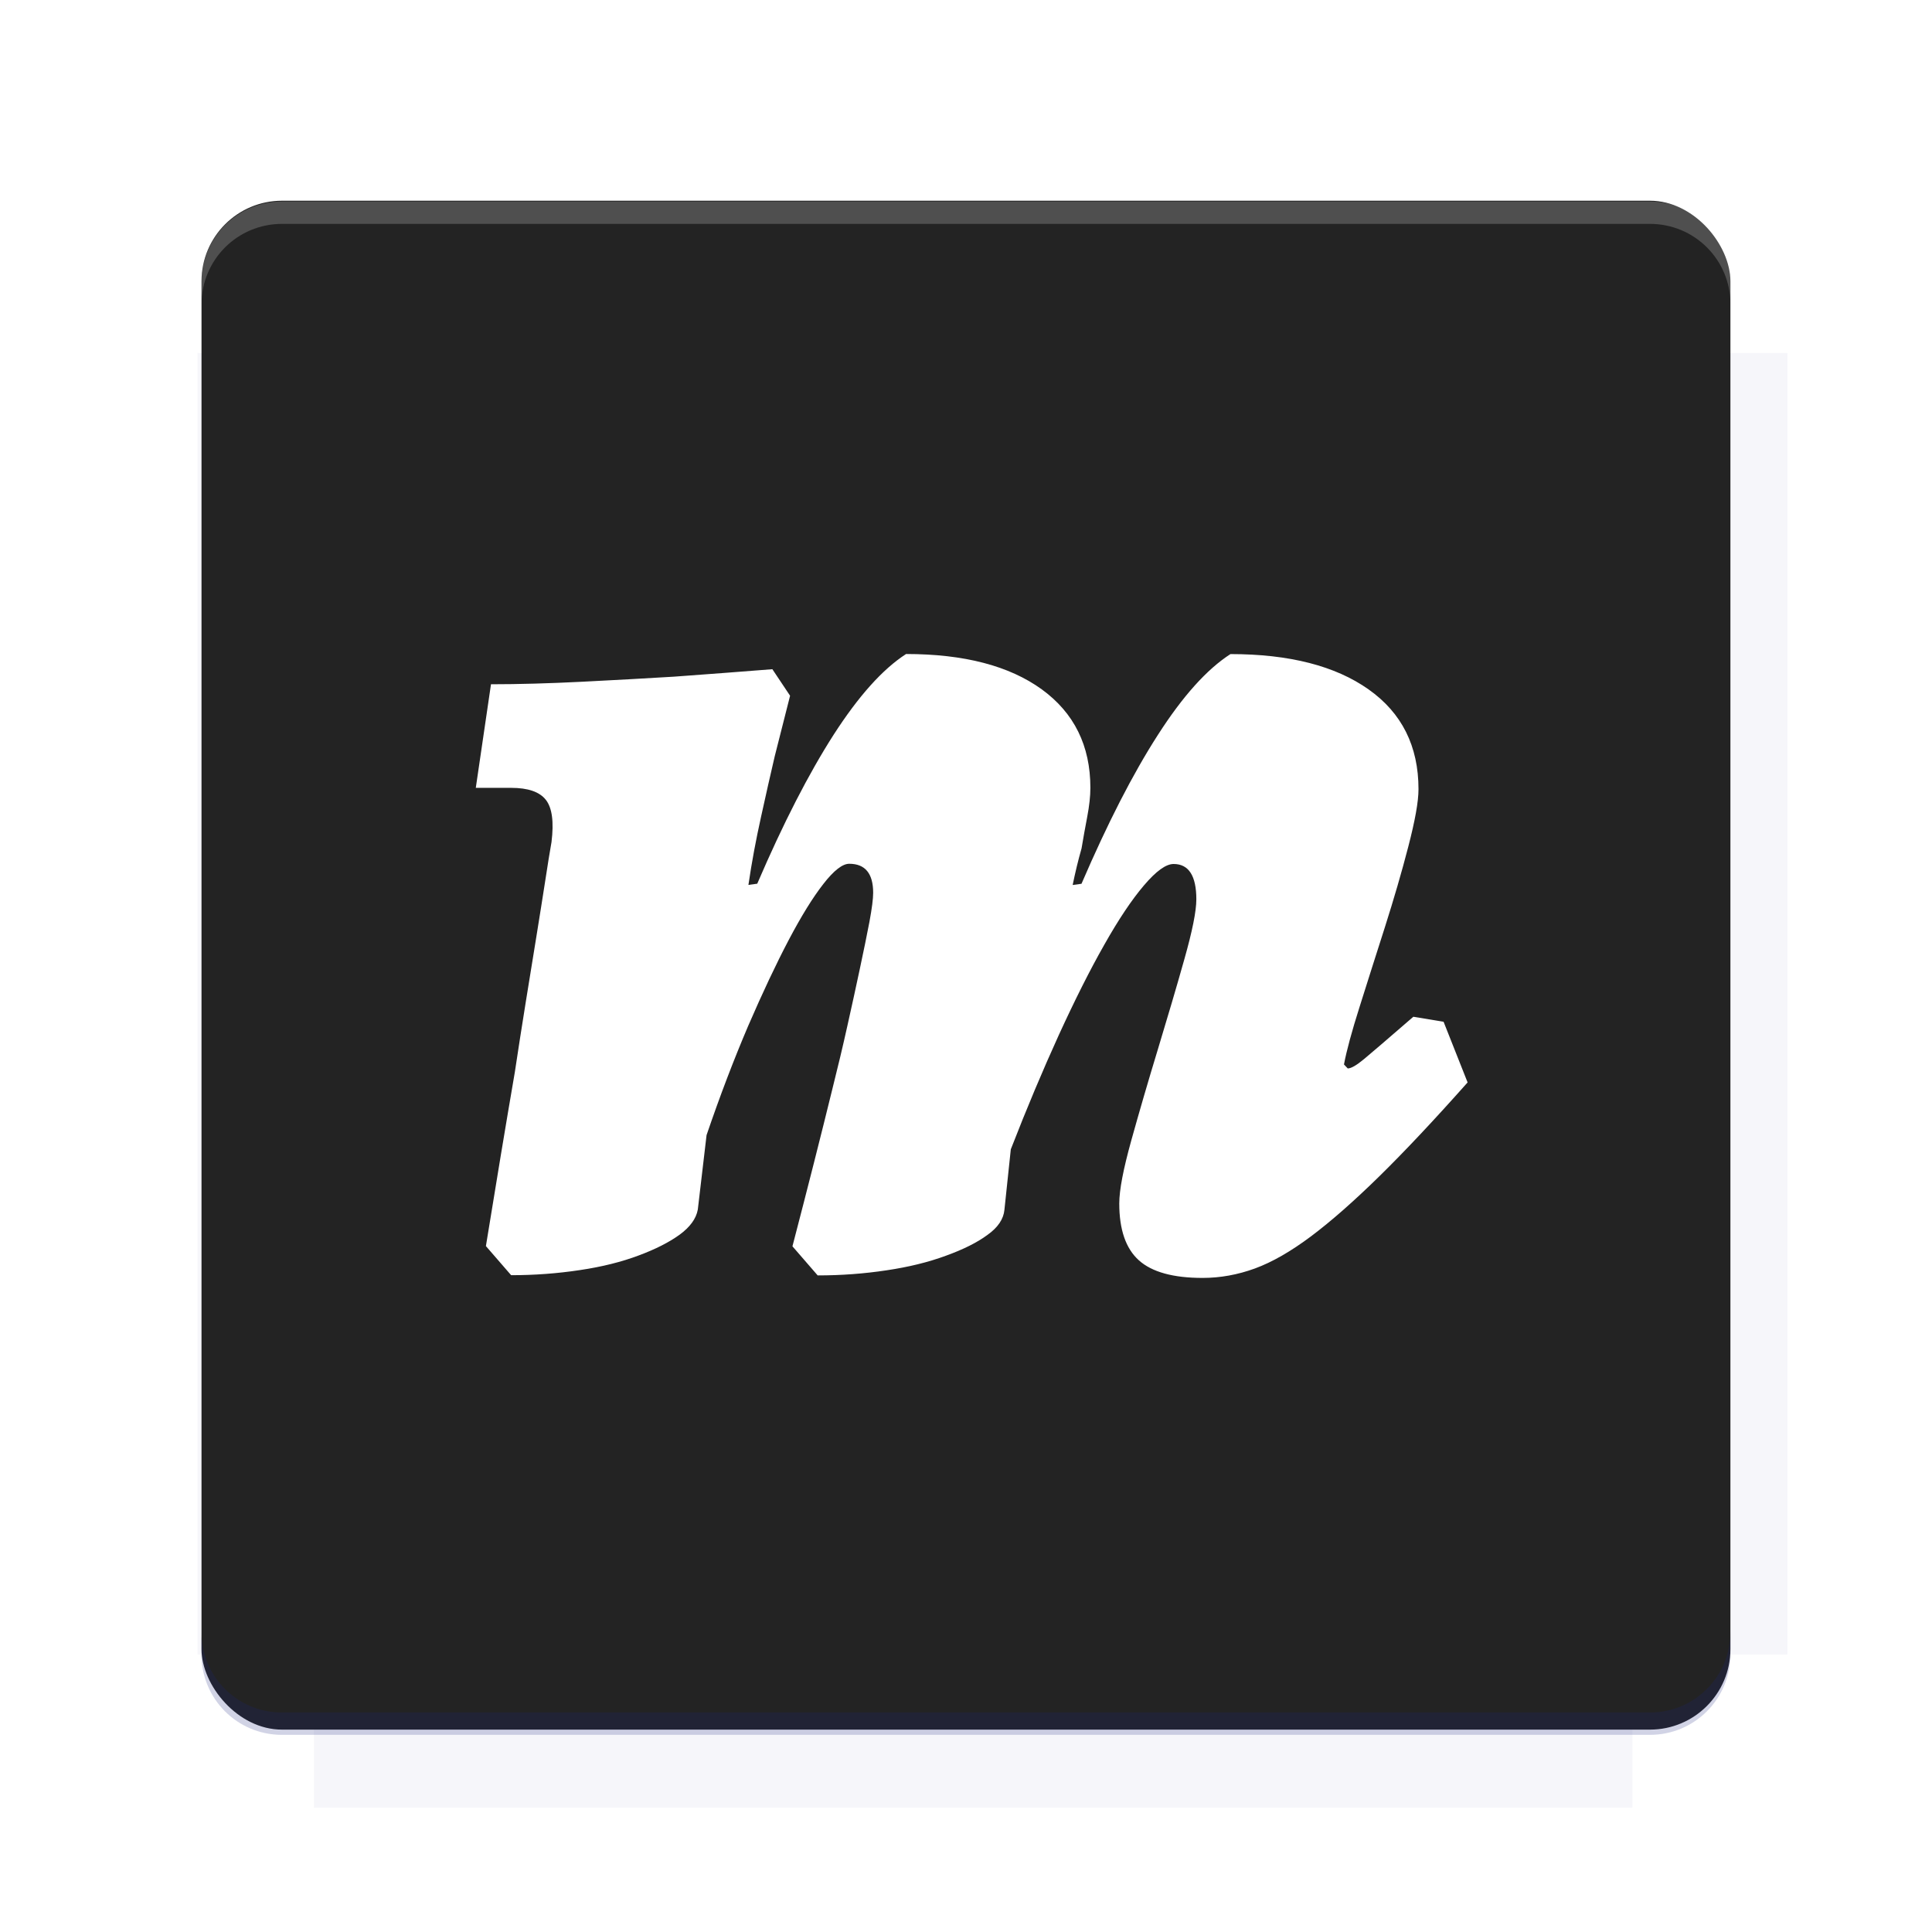 <?xml version="1.0" encoding="UTF-8"?>
<svg version="1.1" viewBox="0 0 26.95 26.95" xmlns="http://www.w3.org/2000/svg">
    <defs>
        <filter id="filter6206-7" color-interpolation-filters="sRGB">
            <feGaussianBlur stdDeviation="0.658"/>
        </filter>
    </defs>
    <g transform="translate(0 -1025.4)">
        <path transform="matrix(1.011 0 0 .998 -.088 2.579)" d="m4.418 1028.2v1.605h-1.605v18.192h1.605v2.14h18.192v-2.14h2.14v-18.192h-2.14v-1.605h-18.192z" fill="#1a237e" filter="url(#filter6206-7)" opacity=".2"/>
        <rect x="2.811" y="1028.2" width="21.327" height="21.327" rx="1.123" ry="1.123" fill="#232323"/>
        <g transform="translate(-20.925 990.46)">
            <path d="m0 0h48v48h-48z" fill="none"/>
            <g transform="matrix(.336 0 0 .336 1.434 68.477)">
                <path d="m0 0h48v48h-48z" fill="none"/>
            </g>
            <g transform="matrix(.372 0 0 .372 36.377 59.287)">
                <path d="m0 0h48v48h-48z" fill="none"/>
                <g transform="matrix(2.689 0 0 2.689 -77.724 -45.422)">
                    <path d="m0 0h48v48h-48z" fill="none"/>
                </g>
            </g>
        </g>
        <path transform="translate(0 1025.4)" d="m3.934 2.811c-0.622 0-1.123 0.501-1.123 1.123v0.312c0-0.622 0.501-1.123 1.123-1.123h19.082c0.622 0 1.123 0.501 1.123 1.123v-0.312c0-0.622-0.501-1.123-1.123-1.123h-19.082z" fill="#fff" opacity=".2"/>
        <rect x="120" y="512.36" width="40" height="40" fill="none"/>
        <rect x="120" y="592.36" width="40" height="40" fill="none"/>
        <rect x="120" y="632.36" width="40" height="40" fill="none"/>
        <rect x="120" y="552.36" width="40" height="40" fill="none"/>
        <rect x="120" y="672.36" width="40" height="40" fill="none"/>
        <rect x="200" y="512.36" width="40" height="40" fill="none"/>
        <rect x="200" y="592.36" width="40" height="40" fill="none"/>
        <rect x="200" y="632.36" width="40" height="40" fill="none"/>
        <rect x="200" y="552.36" width="40" height="40" fill="none"/>
        <rect x="200" y="672.36" width="40" height="40" fill="none"/>
        <rect x="280" y="512.36" width="40" height="40" fill="none"/>
        <rect x="280" y="592.36" width="40" height="40" fill="none"/>
        <rect x="280" y="632.36" width="40" height="40" fill="none"/>
        <rect x="280" y="552.36" width="40" height="40" fill="none"/>
        <rect x="280" y="672.36" width="40" height="40" fill="none"/>
        <rect x="160" y="512.36" width="40" height="40" fill="none"/>
        <rect x="160" y="592.36" width="40" height="40" fill="none"/>
        <rect x="160" y="632.36" width="40" height="40" fill="none"/>
        <rect x="160" y="552.36" width="40" height="40" fill="none"/>
        <rect x="160" y="672.36" width="40" height="40" fill="none"/>
        <rect x="240" y="512.36" width="40" height="40" fill="none"/>
        <rect x="240" y="592.36" width="40" height="40" fill="none"/>
        <rect x="240" y="632.36" width="40" height="40" fill="none"/>
        <rect x="240" y="552.36" width="40" height="40" fill="none"/>
        <rect x="240" y="672.36" width="40" height="40" fill="none"/>
        <rect x="120" y="712.36" width="40" height="40" fill="none"/>
        <rect x="200" y="712.36" width="40" height="40" fill="none"/>
        <rect x="280" y="712.36" width="40" height="40" fill="none"/>
        <rect x="160" y="712.36" width="40" height="40" fill="none"/>
        <rect x="240" y="712.36" width="40" height="40" fill="none"/>
        <rect x="320" y="552.36" width="40" height="40" fill="none"/>
        <rect x="320" y="592.36" width="40" height="40" fill="none"/>
        <rect x="320" y="672.36" width="40" height="40" fill="none"/>
        <rect x="320" y="512.36" width="40" height="40" fill="none"/>
        <rect x="320" y="632.36" width="40" height="40" fill="none"/>
        <rect x="320" y="712.36" width="40" height="40" fill="none"/>
        <rect x="150" y="542.36" width="180" height="180" fill="none"/>
        <g transform="matrix(.373 0 0 .373 4.438 1028.8)">
            <path d="m0 0h48v48h-48z" fill="none"/>
        </g>
        <g transform="matrix(.365 0 0 .365 4.815 1028.8)">
            <path d="m0 0h48v48h-48z" fill="none"/>
        </g>
        <g transform="matrix(.416 0 0 .416 79.055 989.88)">
            <g transform="matrix(.062 0 0 .062 -26.473 173.71)">
                <g transform="matrix(38.618 0 0 38.618 13804 -12696)">
                    <g transform="matrix(.714 0 0 .714 -375.49 176.57)">
                        <path transform="matrix(1.4 0 0 1.4 525.63 -247.17)" d="m490.56 95.75c-121.72 0.185-342.34 0.091-468.16 0.094-1.555 6.974-2.406 14.232-2.406 21.688v76.344c139.06 0.494 331.32 0.255 472.97 0.25v-76.594c0-7.487-0.839-14.78-2.406-21.781zm-307.19 197.94c-52.495-3e-3 -106.38 0.12-163.38 0.375v92.844c191.76-0.263 282.43-0.093 472.97-0.219v-92.25c-109.29-0.355-208.43-0.744-309.59-0.75z" opacity="0"/>
                    </g>
                </g>
            </g>
        </g>
        <path d="m23.015 1049.6c0.622 0 1.123-0.501 1.123-1.123v-0.312c0 0.622-0.501 1.123-1.123 1.123h-19.082c-0.622 0-1.123-0.501-1.123-1.123v0.312c0 0.622 0.501 1.123 1.123 1.123h19.082z" fill="#1a237e" opacity=".2"/>
    </g>
    <g transform="translate(-26.853 -3.179)">
        <path d="m45.601 18.025c0.035-0.187 0.108-0.458 0.22-0.81 0.11-0.352 0.229-0.721 0.352-1.108 0.123-0.387 0.232-0.76 0.325-1.119 0.093-0.359 0.142-0.625 0.142-0.801 0-0.599-0.232-1.063-0.696-1.391-0.463-0.328-1.106-0.493-1.927-0.493-0.328 0.211-0.666 0.587-1.012 1.127-0.348 0.54-0.702 1.232-1.066 2.077l-0.123 0.017c0.036-0.176 0.077-0.346 0.124-0.511 0.023-0.14 0.05-0.287 0.079-0.44 0.029-0.153 0.044-0.287 0.044-0.405 0-0.586-0.226-1.044-0.678-1.373-0.453-0.328-1.083-0.493-1.893-0.493-0.328 0.212-0.664 0.588-1.011 1.127-0.346 0.54-0.702 1.232-1.065 2.077l-0.123 0.017c0.046-0.317 0.106-0.634 0.176-0.95 0.07-0.317 0.133-0.599 0.191-0.845l0.214-0.844-0.247-0.37c-0.445 0.035-0.903 0.07-1.372 0.104-0.399 0.024-0.827 0.048-1.285 0.071-0.458 0.023-0.881 0.035-1.268 0.035l-0.212 1.445h0.493c0.235 0 0.396 0.055 0.484 0.167 0.088 0.112 0.114 0.307 0.079 0.59-0.023 0.129-0.052 0.307-0.087 0.537-0.035 0.229-0.077 0.487-0.123 0.775l-0.15 0.925c-0.053 0.328-0.103 0.652-0.151 0.969-0.129 0.751-0.263 1.561-0.404 2.429l0.352 0.406c0.327 0 0.647-0.024 0.958-0.071 0.311-0.046 0.584-0.115 0.818-0.203 0.235-0.087 0.426-0.184 0.573-0.29 0.145-0.106 0.232-0.223 0.255-0.352l0.122-1.038c0.188-0.551 0.382-1.058 0.58-1.522 0.201-0.464 0.389-0.863 0.565-1.198 0.176-0.334 0.337-0.595 0.484-0.783 0.146-0.188 0.267-0.282 0.361-0.282 0.222 0 0.334 0.135 0.334 0.405 0 0.082-0.017 0.217-0.052 0.405-0.036 0.187-0.08 0.404-0.133 0.651s-0.11 0.514-0.175 0.801c-0.064 0.288-0.132 0.573-0.203 0.855-0.164 0.67-0.352 1.41-0.563 2.219l0.352 0.406c0.329 0 0.65-0.024 0.96-0.071 0.311-0.046 0.586-0.114 0.827-0.203 0.241-0.087 0.435-0.183 0.58-0.29 0.147-0.104 0.226-0.222 0.238-0.351l0.089-0.844c0.223-0.574 0.447-1.106 0.669-1.593 0.223-0.487 0.434-0.907 0.634-1.259 0.199-0.353 0.383-0.628 0.554-0.829 0.17-0.2 0.307-0.299 0.414-0.299 0.211 0 0.317 0.165 0.317 0.493 0 0.165-0.056 0.443-0.167 0.835-0.111 0.395-0.235 0.813-0.37 1.259-0.136 0.447-0.259 0.869-0.37 1.268-0.111 0.399-0.168 0.692-0.168 0.881 0 0.364 0.091 0.628 0.273 0.792 0.182 0.164 0.479 0.246 0.889 0.246 0.247 0 0.49-0.044 0.731-0.132 0.24-0.088 0.501-0.238 0.783-0.449 0.281-0.211 0.598-0.49 0.95-0.835s0.764-0.783 1.233-1.311l-0.335-0.846-0.422-0.07c-0.352 0.305-0.58 0.501-0.686 0.589-0.106 0.088-0.182 0.132-0.229 0.132l-0.052-0.055z" fill="#fff"/>
    </g>
    <g display="none" fill="none">
        <rect transform="rotate(90)" x="7.334" y="-19.616" width="12.282" height="12.282" display="inline" stroke="#000" stroke-width=".066"/>
        <rect x="6.773" y="8.112" width="13.405" height="10.726" stroke="#5261ff" stroke-linecap="round" stroke-linejoin="round" stroke-width=".065"/>
        <rect transform="rotate(90)" x="6.773" y="-18.838" width="13.405" height="10.726" display="inline" stroke="#0f0" stroke-linecap="round" stroke-linejoin="round" stroke-width=".065"/>
    </g>
</svg>
